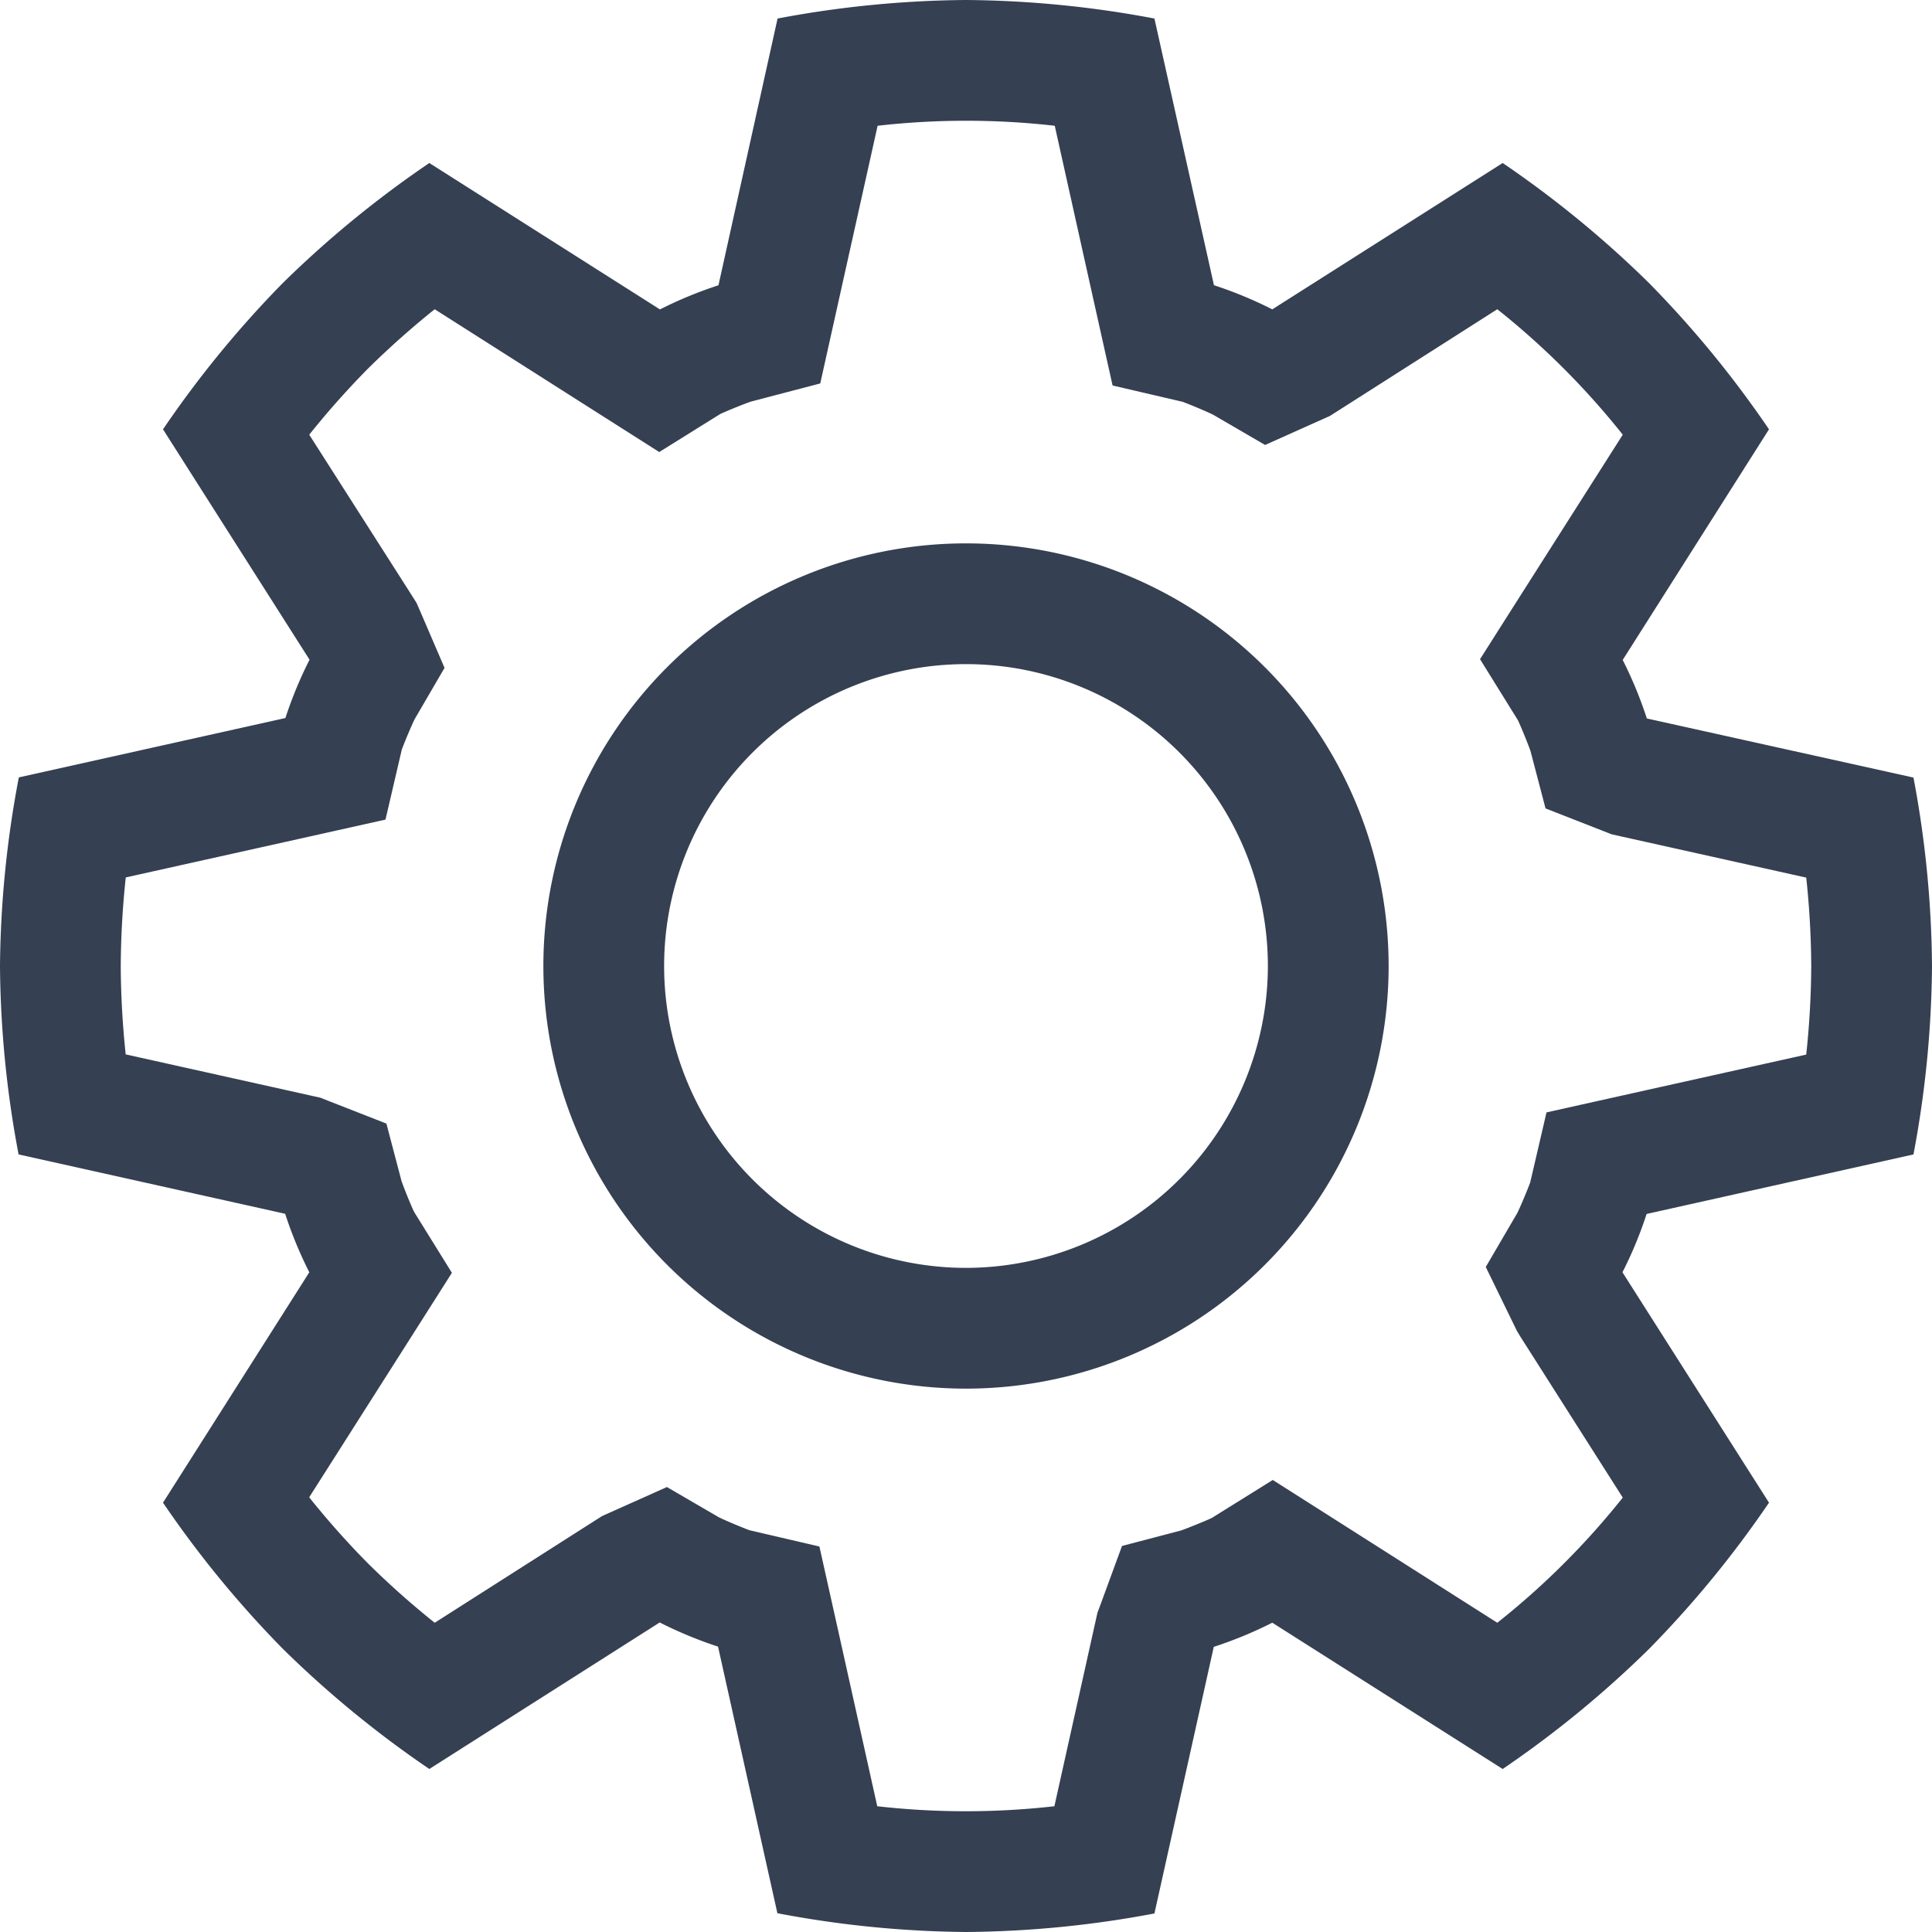 <svg xmlns="http://www.w3.org/2000/svg" width="32" height="32" viewBox="0 0 32 32"><defs><style>.a{fill:none;}.b{fill:#354052;}</style></defs><title>settings</title><rect class="a" width="32" height="32"/><path class="b" d="M31.693,19.121A17.387,17.387,0,0,0,32,16a17.387,17.387,0,0,0-.307-3.121L27.277,11.9h0a6.849,6.849,0,0,0-.4-.969L29.3,7.111a17.373,17.373,0,0,0-1.989-2.425A17.373,17.373,0,0,0,24.889,2.7L21.073,5.124h0a6.816,6.816,0,0,0-.966-.4L19.121.307A17.387,17.387,0,0,0,16,0a17.387,17.387,0,0,0-3.121.307L11.9,4.725a6.849,6.849,0,0,0-.969.4L7.111,2.7A17.373,17.373,0,0,0,4.686,4.686,17.373,17.373,0,0,0,2.7,7.111l2.427,3.816v0a6.816,6.816,0,0,0-.4.966l-4.415.983A17.3,17.3,0,0,0,0,16a17.3,17.3,0,0,0,.308,3.121l4.415.983h0a6.849,6.849,0,0,0,.4.969L2.7,24.889a17.373,17.373,0,0,0,1.989,2.425A17.373,17.373,0,0,0,7.111,29.3l3.816-2.427h0a6.816,6.816,0,0,0,.966.4l.983,4.416A17.387,17.387,0,0,0,16,32a17.387,17.387,0,0,0,3.121-.307l.983-4.416v0a6.849,6.849,0,0,0,.969-.4L24.889,29.3a17.373,17.373,0,0,0,2.425-1.989A17.373,17.373,0,0,0,29.3,24.889l-2.427-3.816v0a6.7,6.7,0,0,0,.4-.966Zm-6.615,2.827.049.1.061.1,1.69,2.657A12.834,12.834,0,0,1,24.8,26.878l-2.657-1.69-1.062-.675-1.011.63c-.119.055-.395.167-.51.207l-.976.256-.36.981-.047.125-.029.131-.684,3.074a13.006,13.006,0,0,1-2.934,0l-.684-3.074-.274-1.228-1.16-.27c-.123-.046-.4-.161-.507-.215l-.859-.5-.94.421-.132.059-.123.078L7.2,26.878A14.053,14.053,0,0,1,6.1,25.9a13.872,13.872,0,0,1-.979-1.1l1.69-2.657.674-1.061-.628-1.012c-.056-.119-.168-.395-.207-.51l-.25-.95-.948-.371-.144-.057-.152-.034-3.074-.684A14.461,14.461,0,0,1,2,16a14.461,14.461,0,0,1,.083-1.467l3.074-.684,1.228-.274.27-1.16c.046-.124.161-.4.215-.507l.493-.846-.4-.93L6.9,9.987l-.084-.133L5.122,7.2A14.074,14.074,0,0,1,6.1,6.1a14.446,14.446,0,0,1,1.1-.978l2.657,1.69,1.062.675,1.011-.63c.119-.055.394-.167.51-.206l1.146-.3.265-1.192.685-3.076a13.006,13.006,0,0,1,2.934,0l.684,3.074.274,1.228,1.16.27c.123.046.4.161.507.215l.859.5.94-.421.132-.059.123-.078L24.8,5.122A12.942,12.942,0,0,1,26.878,7.2l-1.69,2.657-.674,1.061.628,1.012c.056.119.168.395.208.51l.249.95.948.371.145.057.151.034,3.074.684A14.461,14.461,0,0,1,30,16a14.461,14.461,0,0,1-.083,1.467l-3.074.684-1.228.274-.27,1.16c-.045.123-.161.4-.214.507l-.522.893Z"/><path class="b" d="M16,9a7,7,0,1,0,7,7A7,7,0,0,0,16,9Zm0,12a5,5,0,1,1,5-5A5.006,5.006,0,0,1,16,21Z"/></svg>